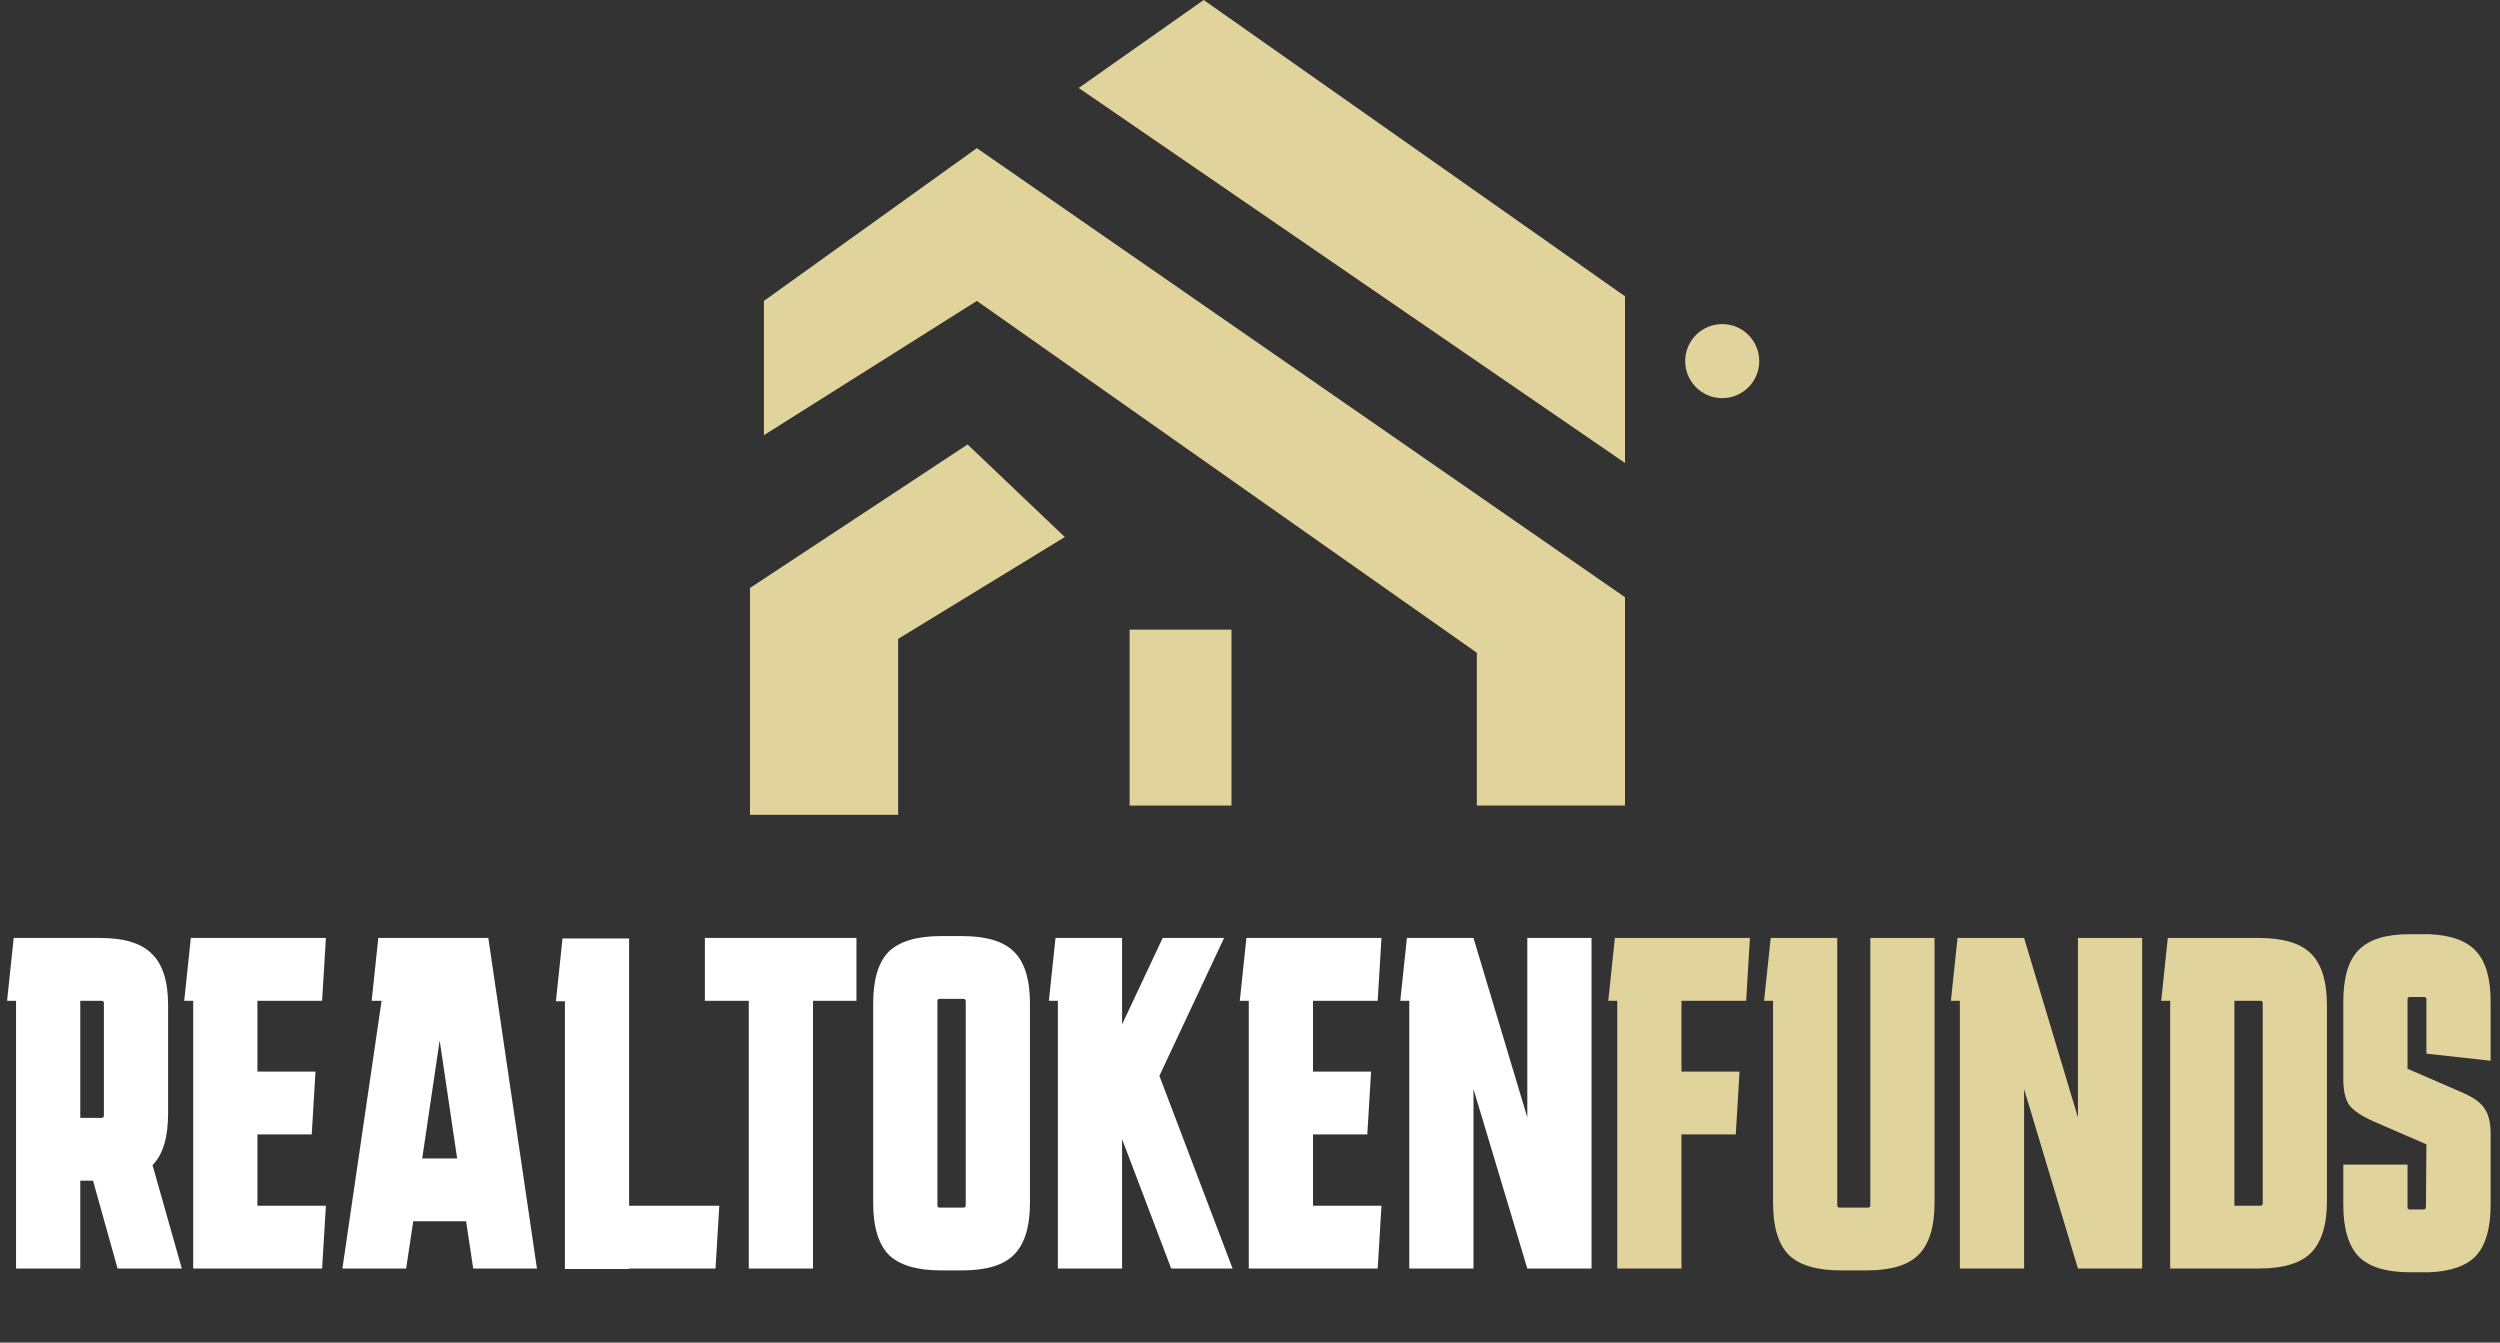 <svg width="270" height="145" viewBox="0 0 270 145" fill="none" xmlns="http://www.w3.org/2000/svg">
<rect x="0" y="0" width="270" height="145" fill="#333333" stroke="none"/>
<path d="M1.734 137V108.083H0.765L1.479 101.3H10.812C13.43 101.3 15.3 101.878 16.422 103.034C17.578 104.156 18.156 106.009 18.156 108.593V120.221C18.156 122.839 17.595 124.709 16.473 125.831L19.635 137H12.699L10.047 127.514H8.67V137H1.734ZM10.965 108.083H8.67V120.731H10.965C11.135 120.731 11.22 120.646 11.22 120.476V108.338C11.22 108.168 11.135 108.083 10.965 108.083ZM20.865 137V108.083H19.896L20.61 101.3H35.196L34.788 108.083H27.801V115.733H34.074L33.666 122.516H27.801V130.217H35.196L34.788 137H20.865ZM36.979 137L41.212 108.083H40.141L40.855 101.3H52.738L57.991 137H51.106L50.341 131.9H44.629L43.864 137H36.979ZM45.598 125.117H49.372L47.485 112.367L45.598 125.117ZM61.008 137.051V108.134H60.039L60.753 101.351H67.944V130.217H77.685L77.277 137H67.944V137.051H61.008ZM80.868 137V108.083H76.126V101.3H92.496V108.083H87.805V137H80.868ZM111.236 129.911C111.236 132.495 110.658 134.365 109.502 135.521C108.38 136.643 106.51 137.204 103.892 137.204H101.648C99.03 137.204 97.143 136.643 95.987 135.521C94.865 134.365 94.304 132.495 94.304 129.911V108.389C94.304 105.771 94.865 103.901 95.987 102.779C97.143 101.657 99.03 101.096 101.648 101.096H103.892C106.51 101.096 108.38 101.657 109.502 102.779C110.658 103.901 111.236 105.771 111.236 108.389V129.911ZM101.495 107.879C101.325 107.879 101.24 107.964 101.24 108.134V130.166C101.24 130.336 101.325 130.421 101.495 130.421H104.045C104.215 130.421 104.3 130.336 104.3 130.166V108.134C104.3 107.964 104.215 107.879 104.045 107.879H101.495ZM114.249 137V108.083H113.28L113.994 101.3H121.185V110.633L125.571 101.3H132.201L125.214 116.192L133.119 137H126.489L121.185 123.026V137H114.249ZM134.868 137V108.083H133.899L134.613 101.3H149.199L148.791 108.083H141.804V115.733H148.077L147.669 122.516H141.804V130.217H149.199L148.791 137H134.868ZM152.2 137V108.083H151.231L151.945 101.3H159.136L164.95 120.68V101.3H171.886V137H164.95L159.136 117.62V137H152.2Z" fill="white"/>
<path d="M174.662 137V108.083H173.693L174.407 101.3H188.993L188.585 108.083H181.598V115.733H187.871L187.463 122.516H181.598V137H174.662ZM208.932 129.911C208.932 132.495 208.354 134.365 207.198 135.521C206.076 136.643 204.206 137.204 201.588 137.204H198.834C196.216 137.204 194.329 136.643 193.173 135.521C192.051 134.365 191.49 132.495 191.49 129.911V108.083H190.521L191.235 101.3H198.426V130.166C198.426 130.336 198.511 130.421 198.681 130.421H201.741C201.911 130.421 201.996 130.336 201.996 130.166V101.3H208.932V129.911ZM211.667 137V108.083H210.698L211.412 101.3H218.603L224.417 120.68V101.3H231.353V137H224.417L218.603 117.62V137H211.667ZM251.31 129.707C251.31 132.291 250.732 134.161 249.576 135.317C248.454 136.439 246.584 137 243.966 137H234.378V108.083H233.409L234.123 101.3H243.966C246.584 101.3 248.454 101.861 249.576 102.983C250.732 104.105 251.31 105.975 251.31 108.593V129.707ZM244.119 130.217C244.289 130.217 244.374 130.132 244.374 129.962V108.338C244.374 108.168 244.289 108.083 244.119 108.083H241.314V130.217H244.119ZM260.012 125.78V130.37C260.012 130.54 260.097 130.625 260.267 130.625H261.746C261.916 130.625 262.001 130.54 262.001 130.37L262.052 123.587L256.289 121.088C254.997 120.51 254.13 119.915 253.688 119.303C253.28 118.691 253.076 117.756 253.076 116.498V108.185C253.076 105.567 253.637 103.697 254.759 102.575C255.881 101.453 257.7 100.892 260.216 100.892H262.358C264.738 100.994 266.438 101.623 267.458 102.779C268.478 103.901 268.988 105.703 268.988 108.185V114.56L262.052 113.795V107.93C262.052 107.76 261.967 107.675 261.797 107.675H260.267C260.097 107.675 260.012 107.76 260.012 107.93V115.427L265.775 117.926C267.067 118.47 267.917 119.065 268.325 119.711C268.767 120.323 268.988 121.258 268.988 122.516V130.115C268.988 132.597 268.478 134.416 267.458 135.572C266.438 136.694 264.738 137.306 262.358 137.408H260.318C257.734 137.408 255.881 136.847 254.759 135.725C253.637 134.569 253.076 132.699 253.076 130.115V125.78H260.012Z" fill="#E0D39C"/>
<path d="M81 63.5V88H97V69L115 58L104.5 48L81 63.5Z" fill="#E0D39C"/>
<path d="M105.5 32.5L82.5 47V32.5L105.5 16L175.5 64.5V87H159.5V70.5L105.5 32.5Z" fill="#E0D39C"/>
<path d="M175.5 50L116.5 9.5L130 0L175.5 32V50Z" fill="#E0D39C"/>
<circle cx="186" cy="39" r="4" fill="#E0D39C"/>
<rect x="122" y="68" width="11" height="19" fill="#E0D39C"/>
</svg>
